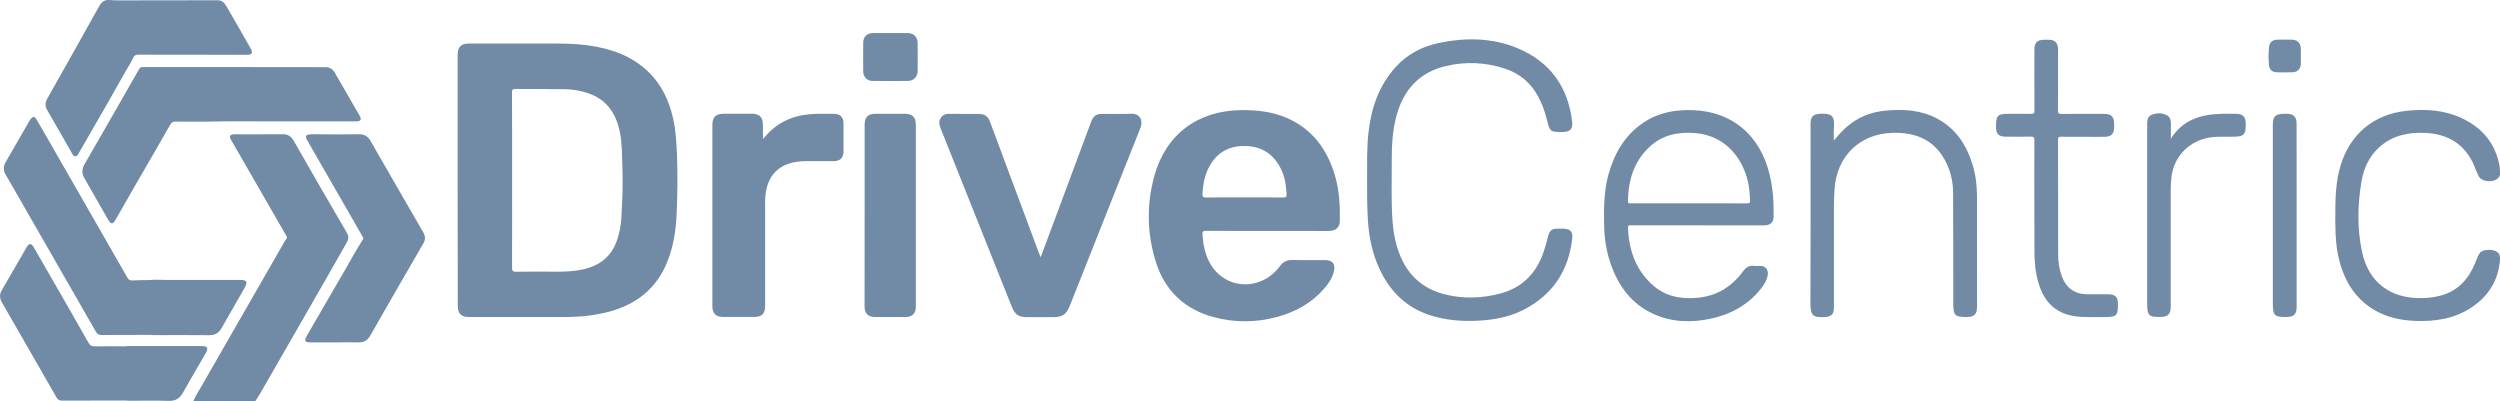 <?xml version="1.0" encoding="utf-8"?>
<!-- Generator: Adobe Illustrator 26.5.0, SVG Export Plug-In . SVG Version: 6.00 Build 0)  -->
<svg version="1.1" id="drivecentric" xmlns="http://www.w3.org/2000/svg" xmlns:xlink="http://www.w3.org/1999/xlink" x="0px"
	 y="0px" viewBox="0 0 388.14 62.31" style="enable-background:new 0 0 388.14 62.31;" xml:space="preserve">
<style type="text/css">
	.st0{fill:#718BA6;}
</style>
<path class="st0" d="M30,62.31c0.38-0.94,0.96-1.78,1.46-2.66c4.09-7.15,8.2-14.29,12.31-21.43c0.22-0.39,0.44-0.79,0.7-1.15
	c0.15-0.21,0.05-0.34-0.04-0.5c-2.88-4.98-5.75-9.97-8.62-14.96c-0.24-0.41-0.1-0.68,0.36-0.75c0.13-0.02,0.26-0.01,0.39-0.01
	c2.45,0,4.9,0.01,7.34-0.01c0.78-0.01,1.3,0.31,1.69,0.99c2.73,4.77,5.45,9.53,8.24,14.27c0.37,0.63,0.31,1-0.02,1.59
	c-4.45,7.88-9.01,15.69-13.5,23.54c-0.21,0.37-0.47,0.72-0.7,1.08C36.4,62.31,33.2,62.31,30,62.31z"/>
<path class="st0" d="M71.05,27.95c0-6.36,0-12.73,0-19.09c0-0.11,0-0.23,0-0.34c0.01-1.23,0.52-1.76,1.75-1.76
	c4.22,0,8.44,0,12.66,0c1.98,0,3.95,0.01,5.92,0.29c3.43,0.5,6.62,1.57,9.2,4.02c2.1,2,3.28,4.5,3.92,7.29
	c0.42,1.84,0.52,3.72,0.6,5.6c0.13,3.11,0.08,6.21-0.05,9.31c-0.11,2.53-0.5,5.01-1.45,7.38c-1.67,4.16-4.81,6.62-9.07,7.75
	c-2.23,0.59-4.51,0.82-6.82,0.82c-4.95,0-9.91,0-14.86,0c-1.26,0-1.78-0.52-1.78-1.78C71.05,40.94,71.05,34.45,71.05,27.95z
	 M79.51,27.97c0,4.52,0.01,9.04-0.01,13.56c0,0.49,0.09,0.67,0.63,0.66c2.15-0.04,4.29-0.02,6.44-0.01c1.06,0,2.11-0.05,3.15-0.21
	c2.97-0.44,5.17-1.85,6.13-4.84c0.33-1.03,0.55-2.08,0.61-3.15c0.15-2.67,0.28-5.34,0.17-8.01c-0.08-1.82-0.02-3.65-0.39-5.45
	c-0.59-2.91-2.05-5.1-5-6.07c-1.15-0.38-2.34-0.58-3.55-0.6c-2.54-0.04-5.09-0.01-7.63-0.04c-0.5-0.01-0.57,0.16-0.57,0.6
	C79.52,18.93,79.51,23.45,79.51,27.97z"/>
<path class="st0" d="M196.74,35.85c-3.16,0-6.33,0.01-9.49-0.01c-0.44,0-0.59,0.11-0.56,0.56c0.1,1.56,0.39,3.06,1.15,4.44
	c1.88,3.42,6.14,4.34,9.3,2.04c0.6-0.44,1.13-0.94,1.56-1.54c0.5-0.7,1.12-1.01,2.01-0.98c1.66,0.06,3.31,0.02,4.97,0.02
	c1.23,0,1.71,0.61,1.4,1.82c-0.26,1.03-0.85,1.88-1.54,2.66c-1.92,2.19-4.38,3.55-7.14,4.31c-3.31,0.92-6.66,0.96-9.99,0.06
	c-4.52-1.23-7.57-4.12-8.96-8.57c-1.38-4.4-1.46-8.9-0.23-13.36c1.78-6.43,6.74-10.13,13.43-10.2c2.45-0.03,4.85,0.22,7.12,1.2
	c3.96,1.72,6.26,4.85,7.47,8.89c0.69,2.31,0.82,4.7,0.78,7.09c-0.02,1.05-0.64,1.58-1.78,1.58
	C203.07,35.85,199.91,35.85,196.74,35.85z M193.23,30.65c2.02,0,4.03-0.01,6.04,0.01c0.38,0,0.49-0.11,0.48-0.48
	c-0.07-1.36-0.26-2.7-0.87-3.94c-1.11-2.26-2.92-3.5-5.45-3.57c-2.31-0.07-4.19,0.78-5.45,2.79c-0.9,1.43-1.2,3.02-1.29,4.68
	c-0.02,0.45,0.15,0.52,0.55,0.52C189.24,30.64,191.23,30.65,193.23,30.65z"/>
<path class="st0" d="M161.57,39.93c0.75-2.02,1.46-3.9,2.16-5.78c1.9-5.1,3.8-10.21,5.7-15.31c0.31-0.82,0.79-1.16,1.67-1.16
	c1.51-0.01,3.02,0.05,4.52-0.02c1.39-0.07,1.88,1.09,1.45,2.17c-1.43,3.59-2.86,7.19-4.29,10.79c-2.22,5.59-4.43,11.17-6.65,16.76
	c-0.59,1.48-1.15,1.86-2.72,1.86c-1.3,0-2.6,0-3.9,0c-1.37,0-1.92-0.37-2.44-1.66c-1.96-4.92-3.92-9.84-5.89-14.76
	c-1.72-4.31-3.44-8.62-5.16-12.93c-0.26-0.65-0.3-1.28,0.24-1.83c0.28-0.28,0.63-0.39,1.02-0.38c1.54,0.01,3.09,0,4.63,0.01
	c1,0,1.47,0.34,1.82,1.28c2.52,6.76,5.03,13.52,7.55,20.27C161.37,39.42,161.44,39.61,161.57,39.93z"/>
<path class="st0" d="M212.25,28.01c0.01-2.47-0.06-4.93,0.21-7.39c0.42-3.84,1.62-7.37,4.29-10.28c1.79-1.95,4.04-3.12,6.61-3.66
	c4.18-0.88,8.34-0.84,12.31,0.83c5.03,2.12,7.8,6.02,8.42,11.43c0.12,1.07-0.33,1.54-1.41,1.55c-2.04,0.01-2.03,0.01-2.53-1.97
	c-0.31-1.24-0.75-2.44-1.36-3.57c-1.14-2.1-2.85-3.53-5.1-4.28c-3.04-1.01-6.14-1.15-9.24-0.41c-4.18,1-6.62,3.79-7.68,7.87
	c-0.57,2.19-0.7,4.42-0.69,6.66c0.02,3.22-0.12,6.44,0.13,9.65c0.15,1.92,0.53,3.8,1.31,5.57c1.31,2.95,3.55,4.83,6.64,5.65
	c2.96,0.78,5.93,0.67,8.87-0.12c3.45-0.94,5.58-3.26,6.68-6.6c0.25-0.75,0.43-1.52,0.64-2.28c0.24-0.88,0.57-1.15,1.47-1.16
	c0.3,0,0.6,0,0.9,0c1.05,0.01,1.5,0.48,1.38,1.51c-0.56,4.98-2.99,8.71-7.47,11.04c-1.86,0.97-3.87,1.45-5.94,1.65
	c-2.7,0.25-5.38,0.16-8.01-0.56c-4.39-1.2-7.2-4.11-8.87-8.23c-0.95-2.35-1.36-4.8-1.47-7.32
	C212.24,31.74,212.25,29.87,212.25,28.01z"/>
<path class="st0" d="M263.58,34.98c-3.43,0-6.86,0-10.29,0c-0.29,0-0.56-0.05-0.54,0.41c0.15,3.4,1.17,6.42,3.74,8.78
	c2.02,1.85,4.45,2.31,7.09,2.06c2.98-0.29,5.29-1.72,7.03-4.1c0.44-0.6,0.95-0.94,1.71-0.85c0.35,0.04,0.72-0.01,1.07,0.01
	c0.74,0.05,1.18,0.62,1.07,1.36c-0.13,0.85-0.56,1.55-1.08,2.2c-2,2.5-4.66,3.95-7.74,4.62c-3,0.65-5.99,0.58-8.85-0.69
	c-3.41-1.52-5.46-4.27-6.68-7.7c-0.7-1.96-1.02-4-1.06-6.09c-0.05-2.69-0.04-5.38,0.7-8c0.93-3.28,2.58-6.09,5.49-8.01
	c2.34-1.55,4.96-1.98,7.71-1.87c6,0.24,10.32,3.9,11.79,9.97c0.53,2.18,0.67,4.38,0.62,6.61c-0.02,0.85-0.53,1.3-1.5,1.3
	c-3.09,0.01-6.18,0-9.27,0C264.26,34.98,263.92,34.98,263.58,34.98z M262.19,31.57c3.01,0,6.02-0.01,9.03,0.01
	c0.4,0,0.5-0.1,0.49-0.5c-0.03-0.83-0.1-1.65-0.25-2.47c-0.66-3.52-3.2-7.57-8.36-7.96c-2.64-0.2-5.07,0.33-7.05,2.2
	c-2.39,2.26-3.25,5.15-3.3,8.36c-0.01,0.45,0.27,0.36,0.52,0.36C256.25,31.57,259.22,31.57,262.19,31.57z"/>
<path class="st0" d="M118.45,21.58c0.3-0.33,0.5-0.56,0.72-0.79c2.09-2.24,4.75-3.07,7.72-3.12c0.85-0.01,1.7-0.01,2.54,0
	c1.03,0.01,1.53,0.51,1.53,1.52c0.01,1.43,0,2.86,0,4.29c0,1.04-0.51,1.54-1.57,1.54c-1.41,0-2.83,0-4.24,0
	c-4.15,0-6.35,2.19-6.36,6.34c-0.01,5.37,0,10.73,0,16.1c0,1.26-0.48,1.75-1.73,1.75c-1.6,0-3.2,0-4.8,0
	c-1.12,0-1.66-0.55-1.66-1.67c0-9.38,0-18.75,0-28.13c0-1.22,0.54-1.75,1.75-1.75c1.47,0,2.94,0,4.41,0c1.12,0,1.67,0.54,1.69,1.65
	C118.46,20.03,118.45,20.74,118.45,21.58z"/>
<path class="st0" d="M51.99,53.16c-1.26,0-2.52,0-3.79,0c-0.87,0-1.01-0.25-0.57-1.02c1.96-3.39,3.92-6.77,5.89-10.15
	c0.94-1.61,1.8-3.26,2.83-4.82c0.11-0.17,0.05-0.26-0.03-0.39c-2.78-4.82-5.56-9.64-8.32-14.47c-0.62-1.09-0.96-1.5,0.85-1.47
	c2.3,0.05,4.6,0.03,6.89,0c0.83-0.01,1.39,0.34,1.79,1.04c2.71,4.71,5.41,9.43,8.15,14.13c0.37,0.64,0.42,1.15,0.03,1.81
	c-2.76,4.75-5.5,9.51-8.22,14.28c-0.42,0.73-0.98,1.08-1.83,1.06C54.44,53.13,53.21,53.16,51.99,53.16z"/>
<path class="st0" d="M284.71,21.82c0.67-0.8,1.25-1.46,1.91-2.04c1.77-1.57,3.84-2.41,6.18-2.61c2.7-0.24,5.35-0.1,7.82,1.17
	c3,1.55,4.7,4.14,5.65,7.28c0.47,1.54,0.66,3.13,0.67,4.73c0.01,5.74,0.01,11.49,0.01,17.23c0,1.22-0.41,1.63-1.61,1.64
	c-1.82,0.01-2.08-0.25-2.08-2.09c-0.01-5.76,0.01-11.53-0.03-17.29c-0.01-1.78-0.45-3.51-1.33-5.08c-1.74-3.12-4.58-4.21-7.96-4.14
	c-5.19,0.11-8.78,3.6-9.12,8.8c-0.06,0.96-0.09,1.92-0.09,2.88c-0.01,5.14,0,10.28,0,15.42c0,1.1-0.4,1.47-1.5,1.51
	c-1.65,0.06-2.16-0.15-2.15-2.12c0.04-9.28,0.02-18.57,0.02-27.86c0-1.16,0.41-1.55,1.55-1.59c1.54-0.05,2.21,0.16,2.09,2.06
	C284.68,20.36,284.71,21,284.71,21.82z"/>
<path class="st0" d="M362.57,33.44c0-2.6,0.05-5.19,0.81-7.71c1.46-4.88,5.13-7.98,10.21-8.52c2.96-0.32,5.87-0.15,8.62,1.14
	c3.23,1.52,5.28,3.98,5.88,7.55c0.06,0.37,0.04,0.75,0.06,1.13c0.01,0.16-0.06,0.29-0.14,0.42c-0.61,0.97-2.67,0.9-3.19-0.12
	c-0.24-0.47-0.42-0.96-0.62-1.45c-1.42-3.45-4.07-5.09-7.72-5.25c-2.64-0.11-5.1,0.42-7.12,2.26c-1.57,1.43-2.39,3.28-2.73,5.32
	c-0.61,3.63-0.68,7.29,0.09,10.89c1.02,4.79,4.47,7.33,9.45,7.18c0.96-0.03,1.91-0.15,2.84-0.41c2.65-0.74,4.25-2.57,5.27-5.02
	c0.13-0.31,0.23-0.64,0.37-0.94c0.11-0.24,0.23-0.48,0.39-0.68c0.33-0.42,1.57-0.58,2.29-0.3c0.59,0.23,0.87,0.62,0.81,1.38
	c-0.24,3.2-1.77,5.66-4.42,7.42c-2.67,1.77-5.67,2.22-8.8,2.09c-2.13-0.09-4.18-0.51-6.06-1.56c-3.11-1.74-4.82-4.5-5.68-7.86
	c-0.46-1.8-0.59-3.63-0.6-5.48C362.56,34.42,362.57,33.93,362.57,33.44z"/>
<path class="st0" d="M134.24,33.43c0-4.69,0-9.37,0-14.06c0-1.18,0.51-1.69,1.67-1.7c1.54,0,3.09,0,4.63,0
	c1.11,0,1.65,0.55,1.65,1.67c0,9.41,0,18.82,0,28.24c0,1.09-0.53,1.63-1.62,1.64c-1.58,0.01-3.16,0.01-4.75,0
	c-1.04-0.01-1.59-0.57-1.59-1.61C134.24,42.88,134.24,38.15,134.24,33.43z"/>
<path class="st0" d="M315.84,31.27c0-3.16-0.01-6.33,0.01-9.49c0-0.44-0.12-0.58-0.56-0.57c-1.3,0.03-2.6,0.02-3.9,0.01
	c-1.09-0.01-1.5-0.43-1.5-1.5c-0.01-1.81,0.23-2.05,2.04-2.05c1.13,0,2.26-0.02,3.39,0.01c0.42,0.01,0.54-0.09,0.54-0.52
	c-0.02-3.11-0.01-6.21-0.01-9.32c0-1.29,0.39-1.67,1.69-1.67c0.17,0,0.34,0,0.51,0c1.01,0.01,1.47,0.47,1.47,1.5
	c0,3.14,0.01,6.29-0.01,9.43c0,0.46,0.09,0.6,0.57,0.59c2.18-0.03,4.37-0.01,6.56-0.01c1.17,0,1.59,0.42,1.59,1.61
	c0,0.17,0,0.34,0,0.51c-0.01,0.96-0.44,1.42-1.41,1.44c-1.04,0.02-2.07,0-3.11,0c-1.24,0-2.49,0.01-3.73-0.01
	c-0.31,0-0.47,0.04-0.46,0.42c0.01,5.97,0,11.94,0.02,17.91c0,1.11,0.17,2.21,0.55,3.27c0.68,1.9,2,2.84,4.01,2.86
	c1.09,0.01,2.19,0,3.28,0c1.01,0.01,1.44,0.44,1.44,1.44c0.01,1.9-0.19,2.11-2.1,2.09c-1.58-0.01-3.17,0.1-4.74-0.15
	c-2.99-0.48-4.67-2.36-5.5-5.15c-0.45-1.51-0.61-3.06-0.62-4.62C315.84,36.62,315.84,33.95,315.84,31.27z"/>
<path class="st0" d="M337.03,21.55c1.84-2.95,4.67-3.8,7.87-3.88c0.79-0.02,1.58-0.01,2.37,0c0.91,0.01,1.37,0.49,1.39,1.41
	c0.03,1.89-0.23,2.14-2.13,2.15c-1.37,0.01-2.75-0.09-4.1,0.25c-2.87,0.72-4.91,3-5.29,5.93c-0.09,0.69-0.12,1.39-0.12,2.08
	c0,6.04,0,12.09,0,18.13c0,1.13-0.44,1.58-1.56,1.59c-1.87,0.02-2.1-0.22-2.1-2.1c0-9.23,0-18.45,0-27.68c0-0.64,0-1.32,0.69-1.6
	c0.78-0.31,1.63-0.35,2.4,0.08c0.47,0.26,0.6,0.75,0.6,1.27C337.03,19.98,337.03,20.76,337.03,21.55z"/>
<path class="st0" d="M32.43,10.41c-3.43,0-6.85,0-10.28,0c-0.28,0-0.43,0.11-0.57,0.35c-2.81,4.92-5.62,9.83-8.45,14.73
	c-0.4,0.7-0.48,1.37-0.08,2.08c1.26,2.21,2.51,4.41,3.78,6.61c0.38,0.66,0.7,0.65,1.08-0.01c1.13-1.97,2.25-3.95,3.39-5.92
	c1.71-2.96,3.44-5.9,5.12-8.87c0.22-0.4,0.44-0.51,0.86-0.5c1.56,0.02,3.13,0.01,4.69,0.01l3.09-0.05c6.73,0,13.45,0.01,20.18,0.01
	c0.75,0,0.95-0.27,0.61-0.87c-1.3-2.27-2.61-4.53-3.93-6.79c-0.3-0.51-0.75-0.76-1.36-0.76L32.43,10.41z"/>
<path class="st0" d="M16.73,15.96c0.99-1.73,1.97-3.47,2.95-5.2h0c0.34-0.59,0.72-1.15,0.99-1.77c0.18-0.39,0.38-0.5,0.8-0.5
	c5.65,0.02,11.3,0.01,16.95,0.02c0.66,0,0.88-0.32,0.56-0.88c-1.28-2.26-2.57-4.51-3.88-6.75c-0.28-0.48-0.67-0.84-1.31-0.84
	c-4.77,0.01-9.53,0.02-14.3,0.02c-0.79-0.01-1.59,0.03-2.37-0.05c-0.88-0.09-1.34,0.26-1.76,1.02c-2.64,4.77-5.34,9.52-8.02,14.28
	c-0.32,0.56-0.38,1.13-0.05,1.71c1.31,2.29,2.61,4.58,3.93,6.86c0.31,0.53,0.65,0.52,0.96-0.01c0.34-0.58,0.67-1.17,1.01-1.76
	C14.37,20.06,15.56,18.01,16.73,15.96z"/>
<path class="st0" d="M356.57,33.49c0,4.71,0,9.41,0,14.12c0,1.18-0.42,1.6-1.59,1.61c-1.86,0.01-2.11-0.23-2.11-2.12
	c0-9.21,0-18.41,0-27.62c0-1.43,0.38-1.81,1.8-1.81c0.15,0,0.3,0,0.45,0c0.98,0.02,1.43,0.48,1.44,1.48c0.01,0.64,0,1.28,0,1.92
	C356.57,25.21,356.57,29.35,356.57,33.49z"/>
<path class="st0" d="M37.21,43.46c-3.79,0-7.57,0-11.36,0c-0.88,0-1.77-0.08-2.65,0.02c-0.88,0.02-1.77,0.01-2.65,0.06
	c-0.37,0.02-0.56-0.08-0.75-0.4c-4.1-7.16-8.21-14.32-12.32-21.47c-0.6-1.04-1.19-2.09-1.81-3.12c-0.3-0.51-0.6-0.51-0.94-0.03
	C4.66,18.6,4.61,18.7,4.55,18.8c-1.22,2.12-2.43,4.24-3.66,6.35c-0.4,0.69-0.4,1.32,0.01,2.01c1.1,1.86,2.16,3.75,3.24,5.62
	c3.57,6.21,7.14,12.42,10.7,18.64c0.22,0.38,0.45,0.59,0.92,0.59c2.49-0.02,4.97-0.02,7.46-0.02c0.22,0.01,0.45,0.04,0.67,0.04
	c2.86,0,5.73-0.02,8.59,0.01c0.9,0.01,1.49-0.34,1.93-1.11c1.17-2.08,2.38-4.15,3.56-6.22C38.51,43.72,38.35,43.46,37.21,43.46z"/>
<path class="st0" d="M31.37,53.73c-3.84,0-7.68-0.01-11.51,0c-0.17,0-0.33,0.03-0.5,0.04c-1.54,0-3.09-0.03-4.63,0
	c-0.52,0.01-0.75-0.12-1.02-0.61c-2.8-4.94-5.64-9.86-8.48-14.78c-0.37-0.64-0.72-0.64-1.1,0.01c-1.29,2.23-2.57,4.46-3.86,6.69
	c-0.36,0.61-0.34,1.21,0,1.82c2.84,4.94,5.68,9.88,8.51,14.82c0.19,0.33,0.43,0.48,0.82,0.48c3.26-0.01,6.52-0.02,9.78-0.02
	c0.21,0.01,0.41,0.04,0.62,0.04c2.07,0,4.14-0.05,6.21,0.02c1.04,0.03,1.68-0.37,2.18-1.25c1.16-2.08,2.38-4.13,3.58-6.2
	C32.38,54.05,32.2,53.73,31.37,53.73z"/>
<path class="st0" d="M138.24,5.13c0.89,0,1.77-0.01,2.66,0c0.96,0.01,1.55,0.59,1.57,1.55c0.02,1.45,0.02,2.9,0,4.35
	c-0.01,0.87-0.61,1.52-1.48,1.53c-1.86,0.03-3.73,0.03-5.59,0c-0.79-0.01-1.37-0.64-1.38-1.44c-0.02-1.51-0.02-3.01,0-4.52
	c0.01-0.9,0.61-1.46,1.52-1.47C136.43,5.12,137.33,5.13,138.24,5.13z"/>
<path class="st0" d="M357.22,8.76c0,0.39,0.01,0.79,0,1.18c-0.03,0.74-0.5,1.24-1.24,1.28c-0.84,0.04-1.69,0.03-2.54,0
	c-0.66-0.02-1.1-0.42-1.16-1.08c-0.1-0.95-0.1-1.91,0-2.87c0.07-0.7,0.56-1.1,1.27-1.11c0.77-0.02,1.54-0.02,2.31,0
	c0.81,0.02,1.32,0.54,1.36,1.35C357.23,7.93,357.22,8.34,357.22,8.76z"/>
</svg>

